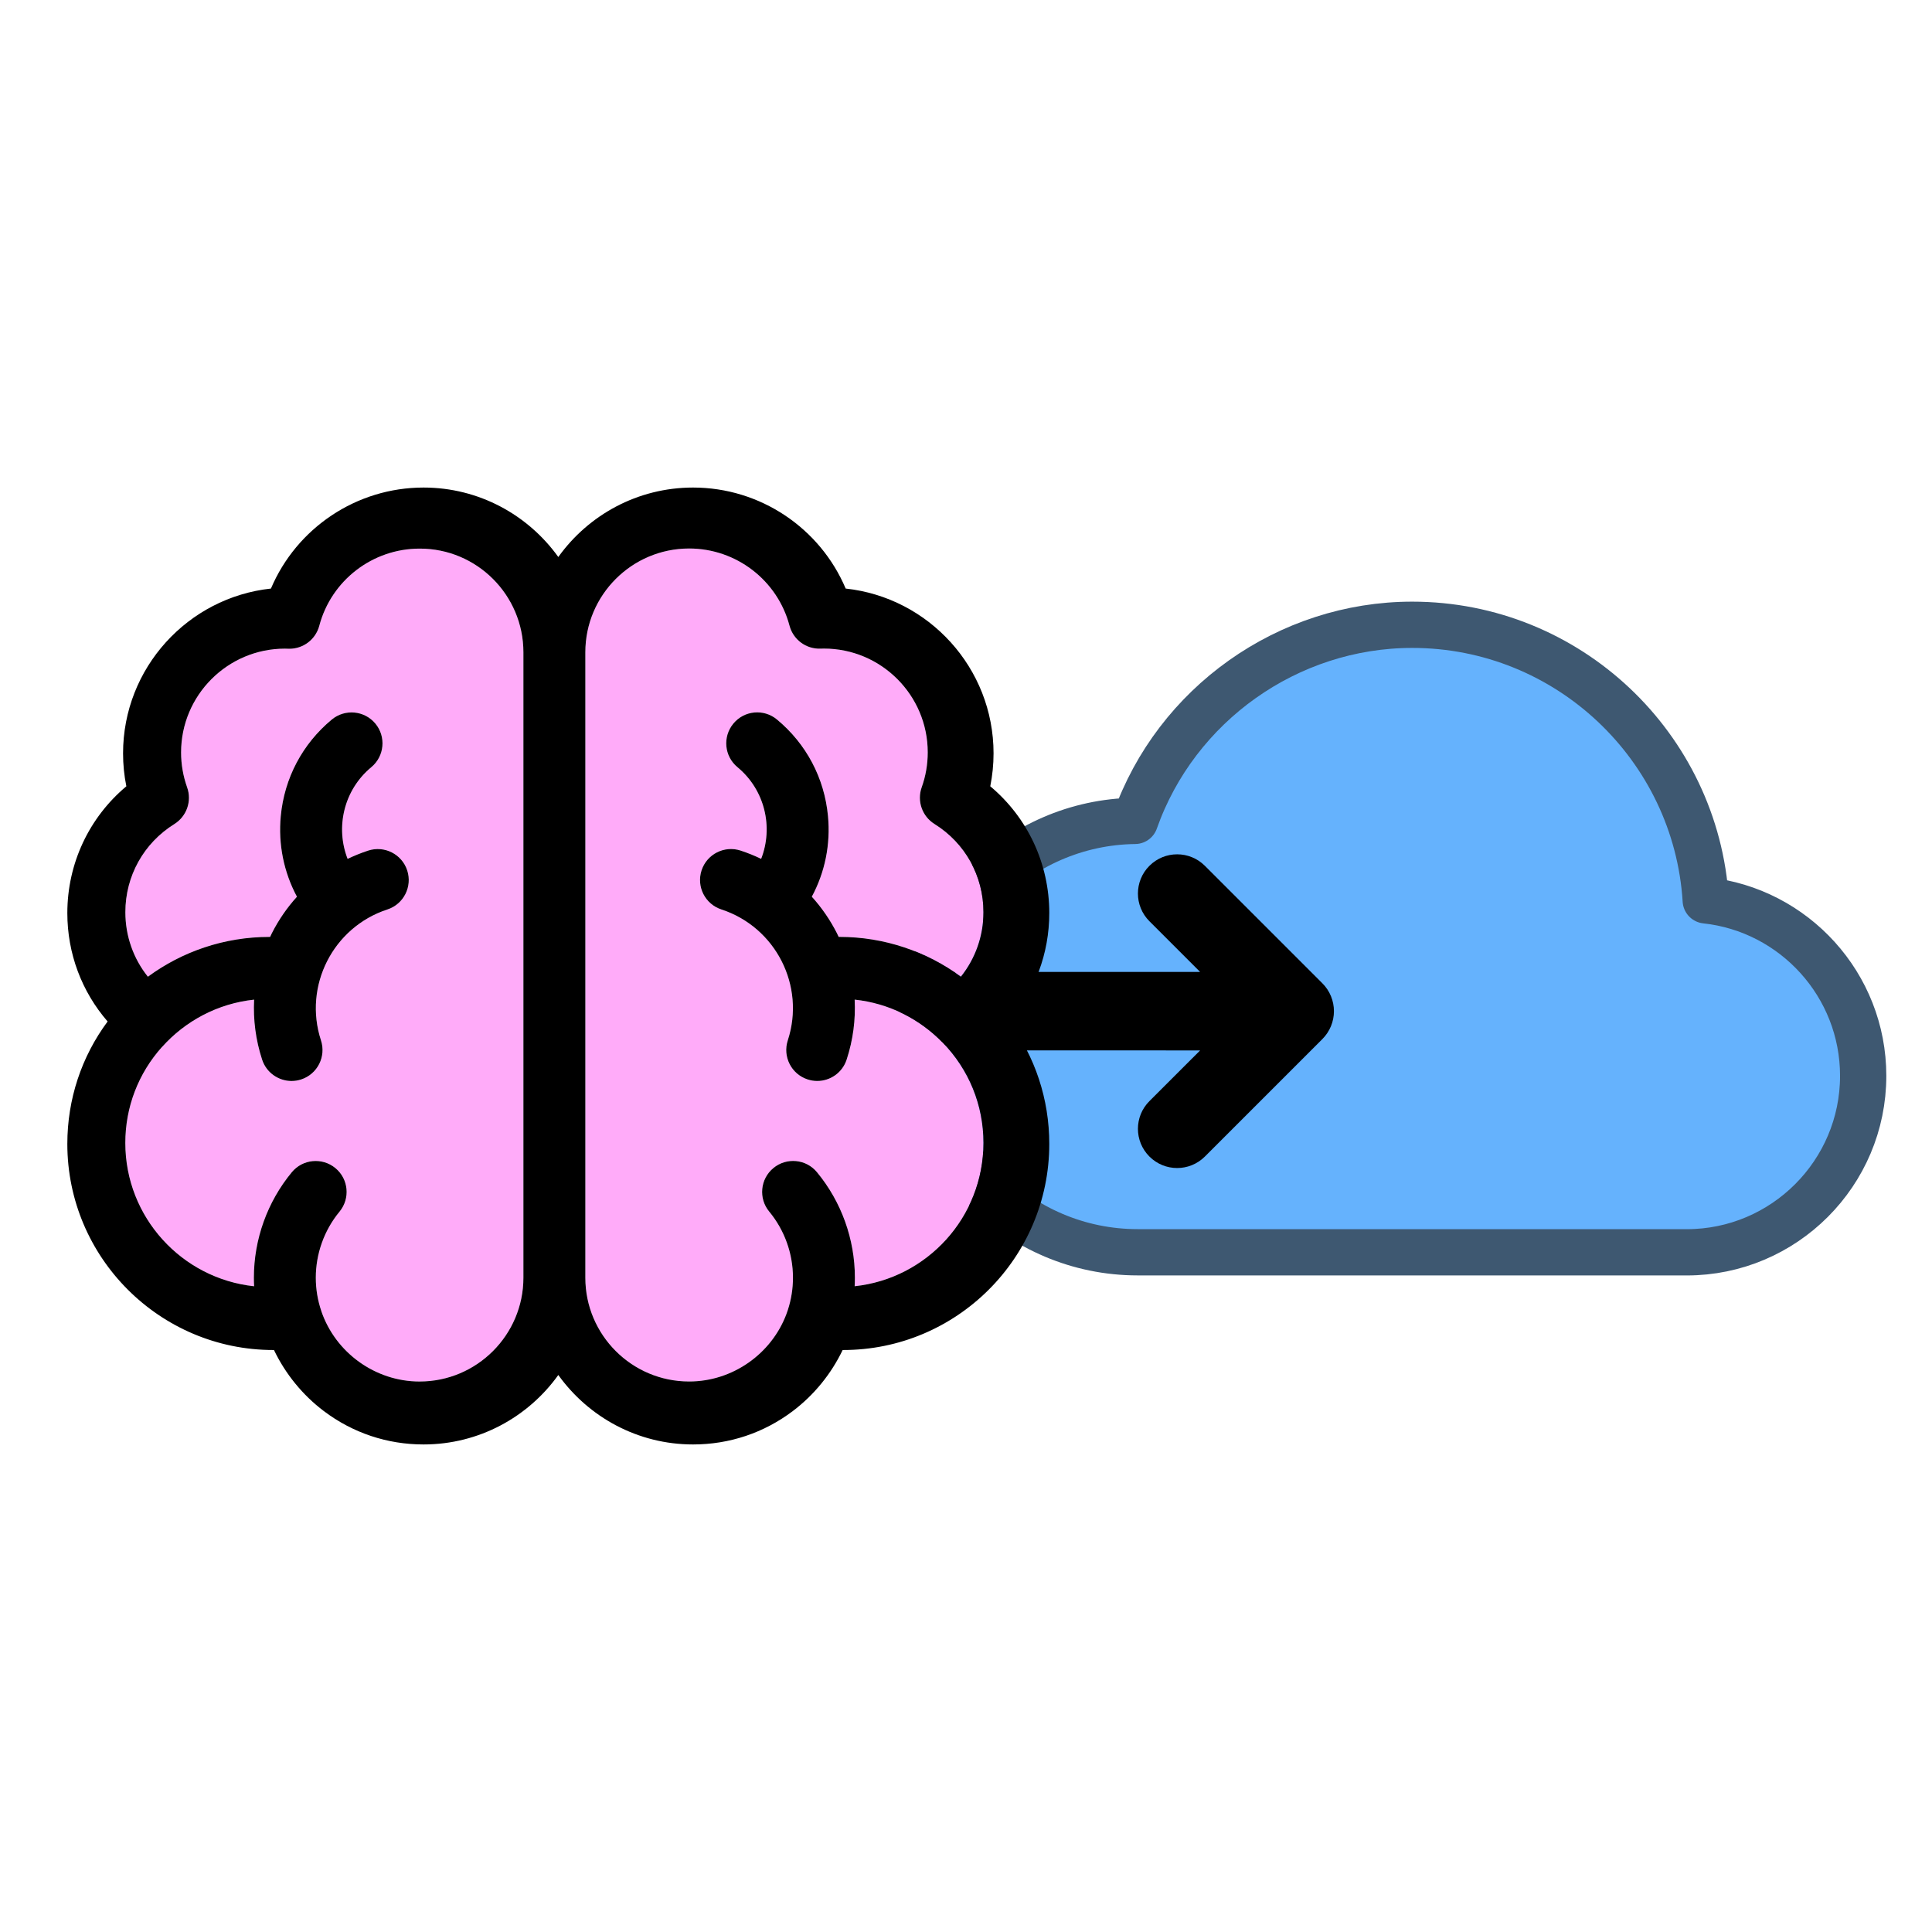 <?xml version="1.0" encoding="UTF-8" standalone="no"?>
<!DOCTYPE svg PUBLIC "-//W3C//DTD SVG 1.1//EN" "http://www.w3.org/Graphics/SVG/1.1/DTD/svg11.dtd">
<svg width="100%" height="100%" viewBox="0 0 195 195" version="1.1" xmlns="http://www.w3.org/2000/svg" xmlns:xlink="http://www.w3.org/1999/xlink" xml:space="preserve" xmlns:serif="http://www.serif.com/" style="fill-rule:evenodd;clip-rule:evenodd;stroke-linejoin:round;stroke-miterlimit:2;">
    <g id="cloud" transform="matrix(1,0,0,1,90.556,44.728)">
        <path d="M81.609,46.145C80.632,30.645 67.718,18.333 51.98,18.333C39.425,18.333 28.14,26.396 24.003,38.126C12.12,38.274 2.499,47.982 2.499,59.896C2.499,71.9 12.268,81.666 24.269,81.666L48.019,81.666L55.936,81.67L79.686,81.67C89.511,81.67 97.498,73.682 97.498,63.858C97.498,54.682 90.53,47.108 81.607,46.147L81.609,46.145Z" style="fill:rgb(101,178,253);fill-rule:nonzero;stroke:rgb(62,88,113);stroke-width:4.67px;"/>
    </g>
    <g transform="matrix(1,0,0,1,7.564,52.979)">
        <path d="M93.772,53.038L93.772,45.12L113.567,45.12L108.449,40.003C107.676,39.229 107.289,38.218 107.289,37.206C107.289,36.194 107.676,35.179 108.449,34.409C109.996,32.862 112.5,32.862 114.047,34.409L125.914,46.276C126.281,46.643 126.574,47.081 126.773,47.569C127.172,48.538 127.172,49.624 126.773,50.593C126.57,51.081 126.281,51.518 125.914,51.886L114.047,63.753C112.5,65.299 109.996,65.299 108.449,63.753C107.676,62.979 107.289,61.967 107.289,60.956C107.289,59.944 107.676,58.928 108.449,58.159L113.567,53.042L93.772,53.038Z"/>
    </g>
    <g transform="matrix(1,0,0,1,6.796,49.209)">
        <path d="M90.188,49.371C86.747,46.848 82.5,45.352 77.915,45.352C77.895,45.352 77.876,45.356 77.852,45.356C77.794,45.231 77.735,45.102 77.673,44.977C76.985,43.625 76.134,42.395 75.142,41.297C76.47,38.824 77.044,36.02 76.774,33.16C76.415,29.328 74.587,25.867 71.622,23.41C70.294,22.309 68.321,22.492 67.224,23.824C66.122,25.152 66.306,27.125 67.638,28.223C70.415,30.524 71.274,34.289 70.028,37.477C69.36,37.156 68.669,36.875 67.954,36.641C66.314,36.106 64.548,37 64.013,38.641C63.478,40.281 64.372,42.047 66.013,42.582C71.505,44.379 74.513,50.305 72.716,55.797C72.181,57.438 73.075,59.203 74.716,59.739C75.04,59.844 75.364,59.895 75.688,59.895C77.005,59.895 78.228,59.059 78.657,57.739C79.306,55.754 79.571,53.707 79.466,51.684C82.927,52.051 86.024,53.637 88.329,56.004L88.333,56C90.997,58.735 92.466,62.324 92.466,66.148C92.466,73.648 86.763,79.839 79.466,80.613C79.481,80.328 79.489,80.039 79.489,79.75C79.489,75.871 78.13,72.086 75.661,69.102C74.564,67.77 72.591,67.586 71.263,68.684C69.931,69.782 69.743,71.754 70.845,73.082C72.392,74.954 73.239,77.321 73.239,79.75C73.239,80.875 73.06,81.961 72.732,82.977C72.732,82.981 72.728,82.989 72.728,82.993C72.681,83.137 72.63,83.278 72.579,83.418C71.064,87.458 67.122,90.227 62.767,90.227C56.981,90.231 52.283,85.532 52.283,79.754L52.283,16.629C52.283,10.852 56.982,6.152 62.76,6.152C67.51,6.152 71.674,9.355 72.889,13.937C73.26,15.343 74.553,16.312 76.014,16.261C76.014,16.261 76.279,16.254 76.365,16.254C82.143,16.254 86.842,20.953 86.842,26.731C86.842,27.938 86.639,29.125 86.233,30.254C85.737,31.637 86.276,33.18 87.522,33.957C90.62,35.887 92.467,39.215 92.467,42.852C92.467,45.262 91.655,47.535 90.19,49.371L90.188,49.371Z" style="fill:rgb(255,171,249);"/>
    </g>
    <g transform="matrix(1,0,0,1,6.796,49.209)">
        <path d="M35.555,90.23C31.086,90.23 27.055,87.316 25.629,83.109L25.633,83.109C25.274,82.054 25.078,80.926 25.078,79.754C25.078,77.324 25.93,74.953 27.473,73.086C28.571,71.754 28.387,69.785 27.055,68.687C25.723,67.589 23.754,67.777 22.656,69.105C20.188,72.093 18.828,75.875 18.828,79.753C18.828,80.042 18.836,80.331 18.852,80.616C11.555,79.839 5.852,73.652 5.852,66.151C5.852,62.534 7.164,59.128 9.559,56.456L9.563,56.46C11.903,53.843 15.176,52.077 18.852,51.687C18.75,53.71 19.012,55.757 19.66,57.741C20.09,59.058 21.317,59.898 22.629,59.898C22.95,59.898 23.278,59.847 23.602,59.741C25.242,59.206 26.137,57.441 25.602,55.8C23.805,50.308 26.813,44.382 32.305,42.585C33.946,42.05 34.84,40.284 34.305,38.644C33.77,37.003 32.004,36.108 30.364,36.644C29.649,36.878 28.957,37.159 28.289,37.479C27.043,34.292 27.903,30.526 30.68,28.226C32.008,27.124 32.192,25.155 31.094,23.827C29.992,22.499 28.024,22.315 26.696,23.413C23.731,25.87 21.903,29.331 21.543,33.163C21.274,36.019 21.852,38.827 23.176,41.3C22.184,42.394 21.332,43.624 20.645,44.979C20.582,45.104 20.524,45.233 20.465,45.358C20.446,45.358 20.426,45.354 20.403,45.354C15.817,45.354 11.571,46.847 8.13,49.374C6.665,47.542 5.856,45.265 5.856,42.858C5.856,39.218 7.704,35.894 10.802,33.964C12.048,33.187 12.587,31.644 12.091,30.261C11.688,29.128 11.481,27.944 11.481,26.737C11.481,20.96 16.181,16.26 21.958,16.26C22.044,16.26 22.38,16.272 22.411,16.272C23.826,16.272 25.068,15.323 25.431,13.948C26.646,9.362 30.81,6.163 35.56,6.163C41.333,6.151 46.033,10.85 46.033,16.628L46.033,79.749C46.033,85.53 41.334,90.229 35.556,90.229L35.555,90.23Z" style="fill:rgb(255,171,249);"/>
    </g>
    <g id="brain" transform="matrix(1,0,0,1,5.953,47.4)">
        <path d="M99.953,44.762C99.953,39.754 97.762,35.118 93.996,31.961C94.215,30.871 94.328,29.762 94.328,28.637C94.328,20.02 87.781,12.907 79.402,12.004C76.816,5.898 70.781,1.809 64,1.809C58.398,1.809 53.434,4.578 50.398,8.82C47.359,4.582 42.398,1.809 36.796,1.809C30.015,1.809 23.98,5.903 21.394,12.004C13.015,12.906 6.468,20.019 6.468,28.637C6.468,29.758 6.577,30.871 6.8,31.961C3.034,35.117 0.843,39.754 0.843,44.762C0.843,48.84 2.296,52.688 4.909,55.7C2.269,59.259 0.843,63.548 0.843,68.059C0.843,79.528 10.175,88.86 21.64,88.86L21.699,88.86C22.855,91.27 24.589,93.407 26.734,95.024C29.652,97.227 33.132,98.391 36.796,98.391C42.397,98.391 47.362,95.622 50.398,91.38C53.437,95.618 58.398,98.391 64,98.391C67.664,98.391 71.144,97.227 74.062,95.024C76.206,93.407 77.941,91.27 79.097,88.86C90.593,88.887 99.952,79.548 99.952,68.059C99.952,63.543 98.526,59.254 95.886,55.7C98.499,52.688 99.952,48.841 99.952,44.762L99.953,44.762ZM36.398,92.039C31.929,92.039 27.898,89.125 26.472,84.918L26.476,84.918C26.117,83.863 25.921,82.734 25.921,81.562C25.921,79.133 26.773,76.762 28.316,74.894C29.414,73.562 29.23,71.594 27.898,70.496C26.566,69.398 24.597,69.586 23.5,70.914C21.031,73.902 19.671,77.683 19.671,81.562C19.671,81.851 19.679,82.14 19.695,82.425C12.398,81.648 6.695,75.46 6.695,67.96C6.695,64.343 8.007,60.937 10.402,58.265L10.406,58.269C12.746,55.652 16.019,53.886 19.695,53.495C19.593,55.519 19.855,57.566 20.503,59.55C20.933,60.867 22.16,61.706 23.472,61.706C23.793,61.706 24.121,61.656 24.445,61.55C26.086,61.015 26.98,59.249 26.445,57.609C24.648,52.117 27.656,46.191 33.148,44.394C34.789,43.859 35.683,42.093 35.148,40.452C34.613,38.812 32.847,37.917 31.207,38.452C30.492,38.687 29.8,38.968 29.132,39.288C27.886,36.101 28.746,32.335 31.523,30.034C32.851,28.933 33.035,26.964 31.937,25.636C30.835,24.308 28.867,24.124 27.539,25.222C24.574,27.679 22.746,31.14 22.386,34.972C22.117,37.827 22.695,40.636 24.019,43.109C23.027,44.202 22.175,45.433 21.488,46.788C21.425,46.913 21.367,47.042 21.308,47.167C21.289,47.167 21.269,47.163 21.246,47.163C16.66,47.163 12.414,48.655 8.973,51.183C7.508,49.351 6.699,47.073 6.699,44.667C6.699,41.027 8.547,37.702 11.645,35.773C12.891,34.995 13.43,33.452 12.934,32.07C12.531,30.937 12.324,29.753 12.324,28.546C12.324,22.769 17.024,18.069 22.801,18.069C22.887,18.069 23.223,18.081 23.255,18.081C24.669,18.081 25.911,17.132 26.274,15.757C27.489,11.171 31.653,7.972 36.403,7.972C42.176,7.96 46.876,12.659 46.876,18.437L46.876,81.558C46.876,87.339 42.177,92.038 36.399,92.038L36.398,92.039ZM91.031,51.18C87.59,48.657 83.344,47.161 78.758,47.161C78.738,47.161 78.719,47.164 78.696,47.164C78.637,47.039 78.578,46.91 78.516,46.785C77.828,45.434 76.977,44.203 75.985,43.106C77.313,40.633 77.887,37.828 77.617,34.969C77.258,31.137 75.43,27.676 72.465,25.219C71.137,24.117 69.164,24.301 68.067,25.633C66.965,26.961 67.149,28.934 68.481,30.032C71.258,32.332 72.117,36.098 70.871,39.285C70.203,38.965 69.512,38.684 68.797,38.45C67.157,37.914 65.391,38.809 64.856,40.45C64.321,42.09 65.215,43.856 66.856,44.391C72.348,46.188 75.356,52.114 73.559,57.606C73.024,59.247 73.918,61.012 75.559,61.547C75.883,61.653 76.207,61.704 76.532,61.704C77.848,61.704 79.071,60.868 79.5,59.547C80.149,57.563 80.414,55.516 80.309,53.493C83.77,53.86 86.868,55.446 89.172,57.813L89.176,57.809C91.84,60.543 93.309,64.133 93.309,67.957C93.309,75.457 87.606,81.648 80.309,82.422C80.325,82.137 80.332,81.848 80.332,81.559C80.332,77.68 78.973,73.895 76.504,70.911C75.407,69.579 73.434,69.395 72.106,70.493C70.774,71.591 70.586,73.563 71.688,74.891C73.235,76.762 74.082,79.13 74.082,81.559C74.082,82.684 73.903,83.77 73.575,84.786C73.575,84.79 73.571,84.798 73.571,84.801C73.524,84.946 73.473,85.087 73.422,85.227C71.907,89.266 67.965,92.036 63.61,92.036C57.825,92.04 53.126,87.341 53.126,81.563L53.126,18.438C53.126,12.661 57.825,7.961 63.603,7.961C68.353,7.961 72.517,11.164 73.732,15.746C74.103,17.152 75.396,18.121 76.857,18.07C76.857,18.07 77.122,18.062 77.208,18.062C82.986,18.062 87.685,22.762 87.685,28.539C87.685,29.746 87.482,30.934 87.076,32.063C86.58,33.446 87.119,34.989 88.365,35.766C91.463,37.696 93.31,41.024 93.31,44.66C93.31,47.071 92.498,49.344 91.033,51.18L91.031,51.18Z" style="fill-rule:nonzero;"/>
    </g>
</svg>
